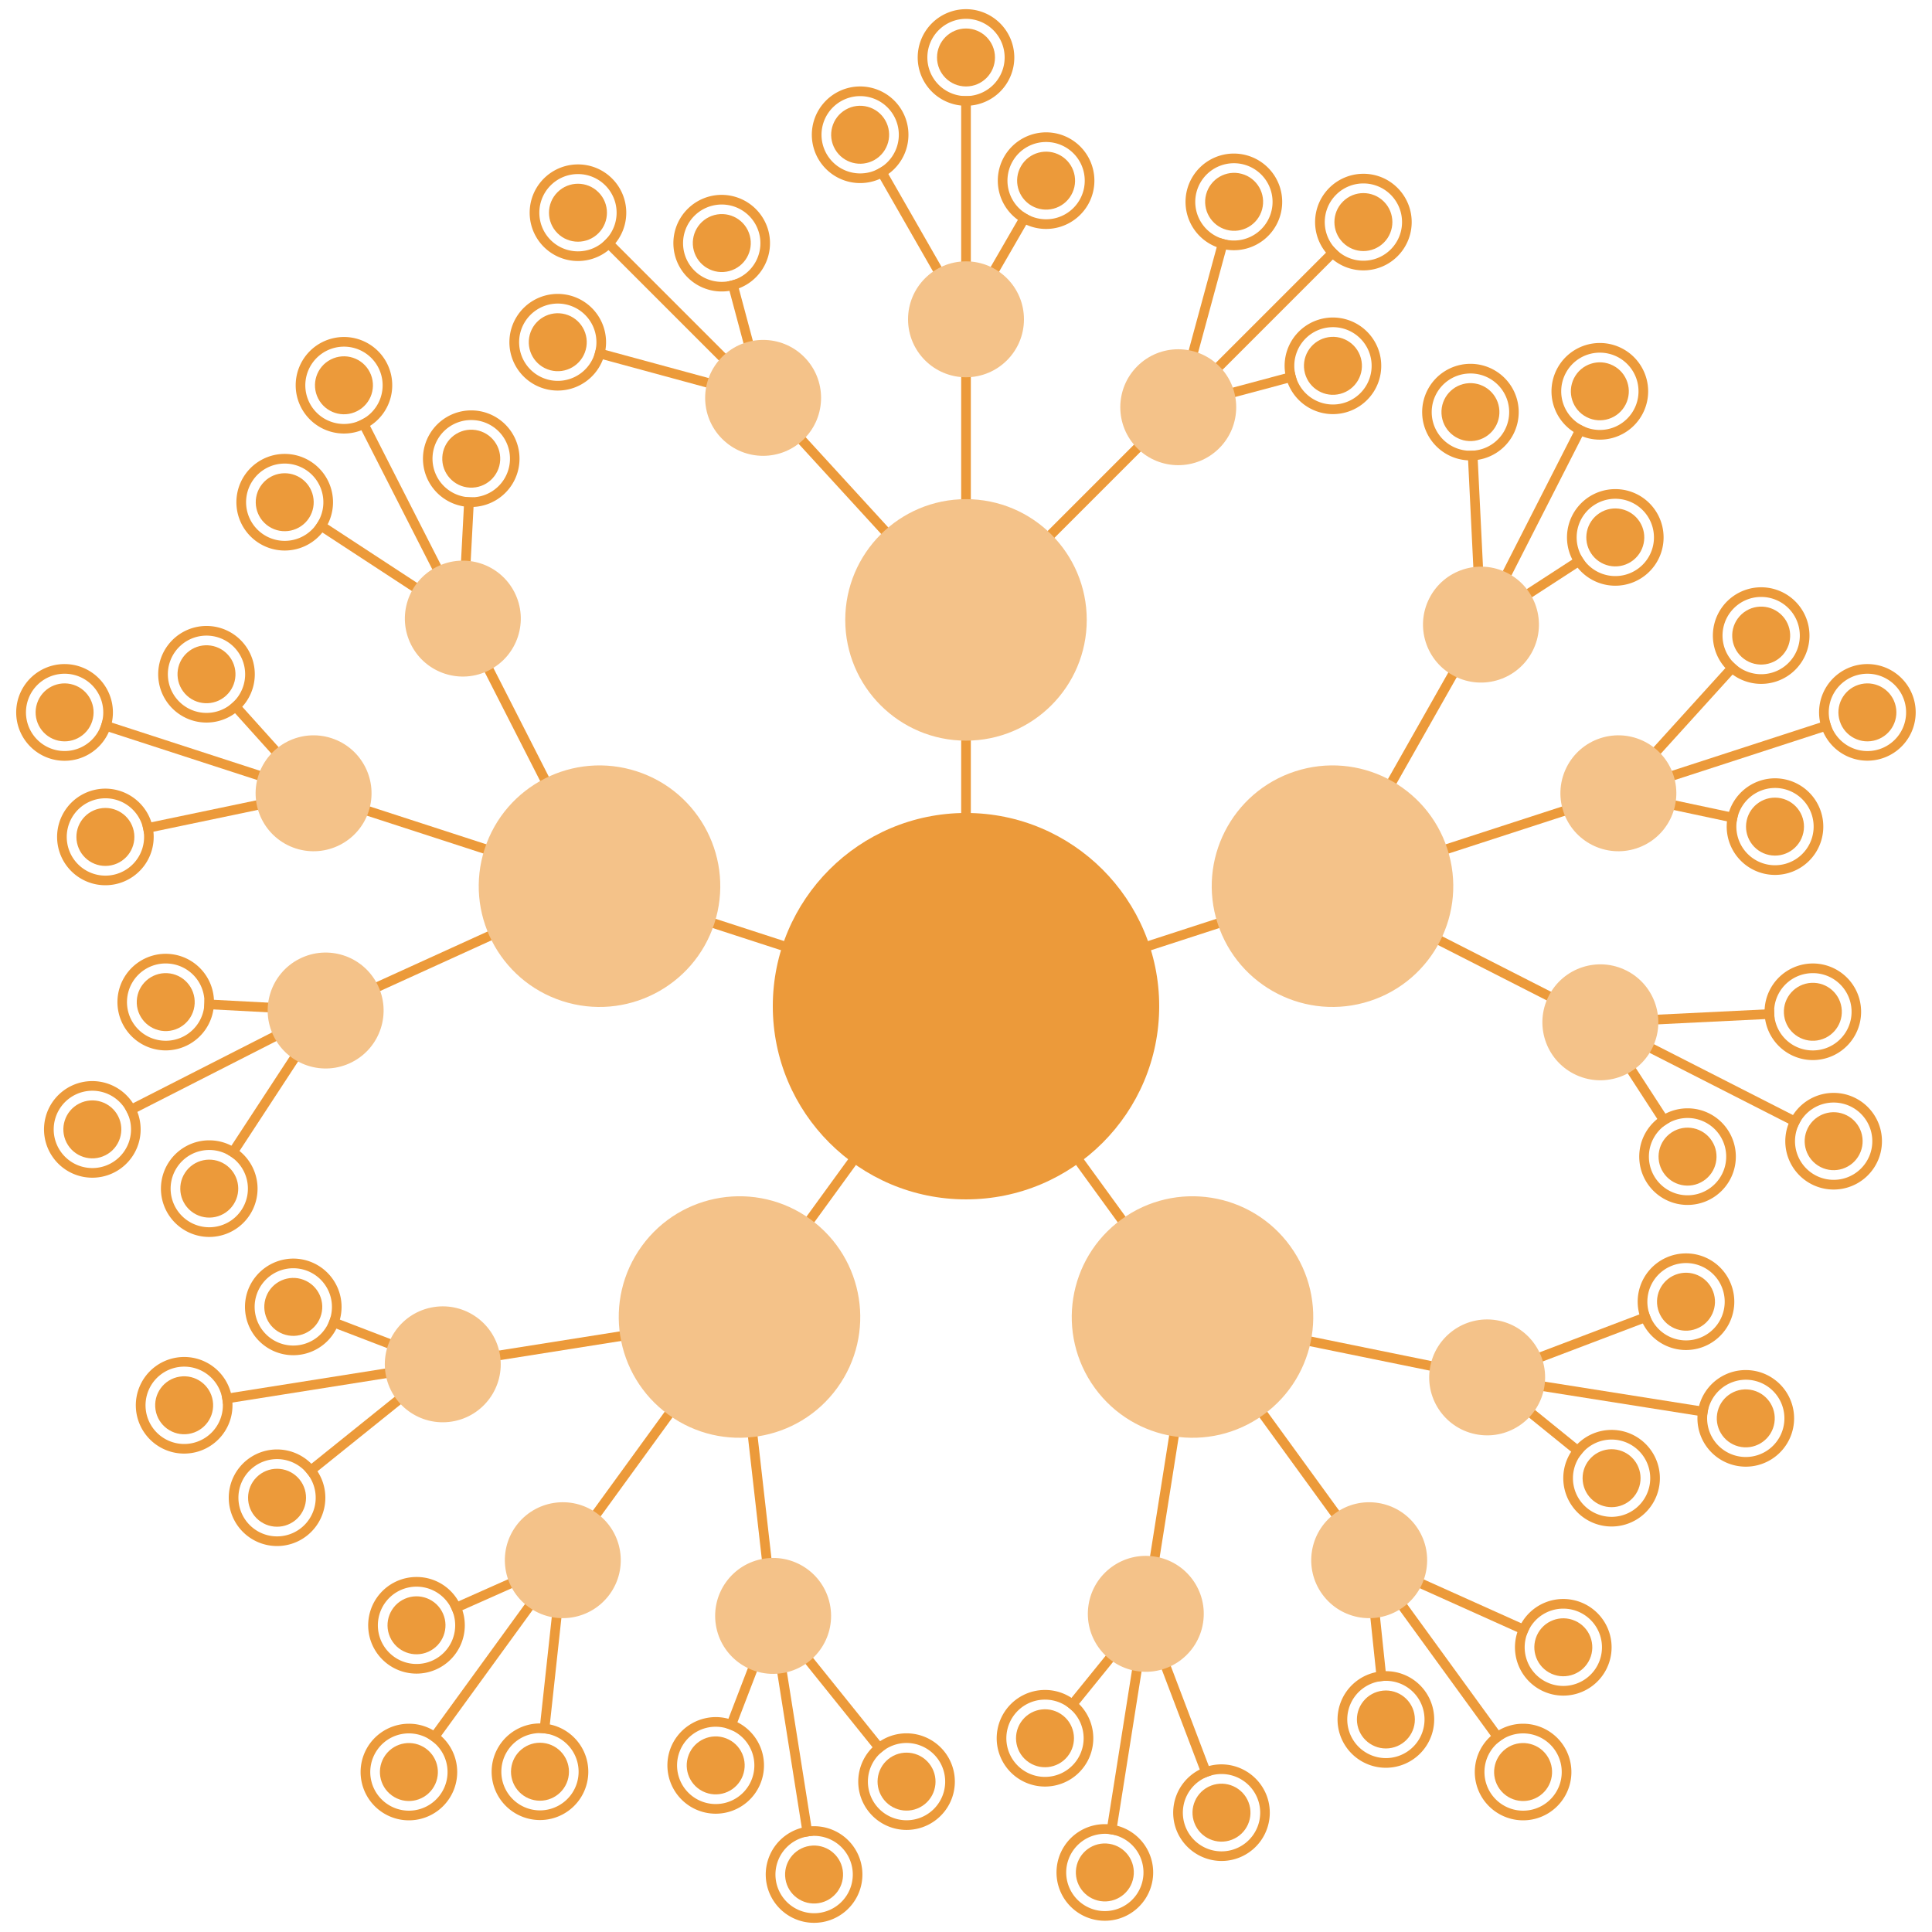 <svg xmlns="http://www.w3.org/2000/svg" viewBox="0 0 200 200">
  <title>illu-arbor</title>
  <g style="isolation: isolate">
    <g id="illu-arbor">
      <g style="mix-blend-mode: multiply">
        <g>
          <line x1="121.972" y1="42.156" x2="100" y2="64.128" fill="none" stroke="#ec9a3a" stroke-miterlimit="10"/>
          <line x1="78.997" y1="41.187" x2="100" y2="64.128" fill="none" stroke="#ec9a3a" stroke-miterlimit="10"/>
          <line x1="100" y1="32.735" x2="100" y2="104.064" fill="none" stroke="#ec9a3a" stroke-miterlimit="10"/>
          <circle cx="100" cy="64.172" r="12.5" fill="#f4c289"/>
          <g>
            <g>
              <line x1="100" y1="33.055" x2="91.042" y2="17.415" fill="none" stroke="#ec9a3a" stroke-miterlimit="10"/>
              <circle cx="89.042" cy="13.95" r="3" transform="translate(4.954 46.39) rotate(-30)" fill="#ec9a3a"/>
              <path d="M89.038,9.95a4.001,4.001,0,1,1-1.996.537A3.998,3.998,0,0,1,89.038,9.95m0-1h0A5.001,5.001,0,1,0,93.372,11.45,5.001,5.001,0,0,0,89.038,8.95Z" fill="#ec9a3a"/>
            </g>
            <g>
              <line x1="100" y1="33.055" x2="106.292" y2="22.165" fill="none" stroke="#ec9a3a" stroke-miterlimit="10"/>
              <circle cx="108.292" cy="18.7" r="3" transform="translate(37.951 103.134) rotate(-60)" fill="#ec9a3a"/>
              <path d="M108.295,14.7A4,4,0,1,1,104.828,16.7,3.981,3.981,0,0,1,108.295,14.7m0-1h0A5.018,5.018,0,0,0,103.962,16.2a5.001,5.001,0,0,0,4.326,7.501A5.018,5.018,0,0,0,112.622,21.2,5.001,5.001,0,0,0,108.296,13.7Z" fill="#ec9a3a"/>
            </g>
            <g>
              <line x1="100" y1="33.055" x2="100" y2="9.95" fill="none" stroke="#ec9a3a" stroke-miterlimit="10"/>
              <circle cx="100" cy="5.95" r="3" fill="#ec9a3a"/>
              <path d="M100,1.95a4,4,0,1,1-4,4,4,4,0,0,1,4-4m0-1a5,5,0,1,0,5,5,5.006,5.006,0,0,0-5-5Z" fill="#ec9a3a"/>
            </g>
            <circle cx="100" cy="33.055" r="6" fill="#f4c289"/>
          </g>
          <g>
            <g>
              <line x1="121.972" y1="42.156" x2="126.697" y2="24.762" fill="none" stroke="#ec9a3a" stroke-miterlimit="10"/>
              <circle cx="127.732" cy="20.898" r="3" transform="matrix(0.259, -0.966, 0.966, 0.259, 74.486, 138.869)" fill="#ec9a3a"/>
              <path d="M127.73,16.897a4.001,4.001,0,1,1-3.861,2.966,4.004,4.004,0,0,1,3.861-2.966m0-1h0a5.003,5.003,0,1,0,1.296.171,5.006,5.006,0,0,0-1.296-.171Z" fill="#ec9a3a"/>
            </g>
            <g>
              <line x1="121.972" y1="42.156" x2="134.122" y2="38.904" fill="none" stroke="#ec9a3a" stroke-miterlimit="10"/>
              <circle cx="137.985" cy="37.869" r="3" transform="translate(-5.099 37.004) rotate(-15)" fill="#ec9a3a"/>
              <path d="M137.988,33.868a4.003,4.003,0,1,1-1.038.137,4.002,4.002,0,0,1,1.038-.137m0-1h0a5.001,5.001,0,1,0,4.827,3.707,5.013,5.013,0,0,0-4.827-3.707Z" fill="#ec9a3a"/>
            </g>
            <g>
              <line x1="121.972" y1="42.156" x2="138.31" y2="25.818" fill="none" stroke="#ec9a3a" stroke-miterlimit="10"/>
              <circle cx="141.138" cy="22.99" r="3" transform="translate(25.082 106.533) rotate(-45)" fill="#ec9a3a"/>
              <path d="M141.138,18.99a4,4,0,1,1-2.828,1.172,3.987,3.987,0,0,1,2.828-1.172m0-1a5,5,0,1,0,3.535,1.464,4.967,4.967,0,0,0-3.535-1.464Z" fill="#ec9a3a"/>
            </g>
            <circle cx="121.972" cy="42.156" r="6" transform="translate(5.916 98.594) rotate(-45)" fill="#f4c289"/>
          </g>
          <g>
            <g>
              <line x1="78.997" y1="41.187" x2="61.603" y2="36.462" fill="none" stroke="#ec9a3a" stroke-miterlimit="10"/>
              <circle cx="57.74" cy="35.426" r="3" transform="translate(8.576 82.03) rotate(-75)" fill="#ec9a3a"/>
              <path d="M57.737,31.425a4.001,4.001,0,1,1-3.861,2.966,4.004,4.004,0,0,1,3.861-2.966m0-1h0a5.003,5.003,0,1,0,1.296.171,5.006,5.006,0,0,0-1.296-.171Z" fill="#ec9a3a"/>
            </g>
            <g>
              <line x1="78.997" y1="41.187" x2="75.746" y2="29.037" fill="none" stroke="#ec9a3a" stroke-miterlimit="10"/>
              <circle cx="74.71" cy="25.174" r="3" transform="matrix(0.966, -0.259, 0.259, 0.966, -3.97, 20.194)" fill="#ec9a3a"/>
              <path d="M74.713,21.172a4.003,4.003,0,1,1-1.038.137,4.002,4.002,0,0,1,1.038-.137m0-1h0a5.001,5.001,0,1,0,4.827,3.707,5.013,5.013,0,0,0-4.827-3.707Z" fill="#ec9a3a"/>
            </g>
            <g>
              <line x1="78.997" y1="41.187" x2="62.659" y2="24.849" fill="none" stroke="#ec9a3a" stroke-miterlimit="10"/>
              <circle cx="59.831" cy="22.02" r="3" transform="translate(1.953 48.757) rotate(-45)" fill="#ec9a3a"/>
              <path d="M59.831,18.02a4,4,0,1,1-2.828,1.172A3.987,3.987,0,0,1,59.831,18.02m0-1a5,5,0,1,0,3.535,1.464A4.967,4.967,0,0,0,59.831,17.02Z" fill="#ec9a3a"/>
            </g>
            <circle cx="78.997" cy="41.187" r="6" transform="translate(-5.986 67.923) rotate(-45)" fill="#f4c289"/>
          </g>
        </g>
        <g>
          <line x1="165.668" y1="105.83" x2="137.982" y2="91.723" fill="none" stroke="#ec9a3a" stroke-miterlimit="10"/>
          <line x1="153.31" y1="64.659" x2="137.982" y2="91.723" fill="none" stroke="#ec9a3a" stroke-miterlimit="10"/>
          <line x1="167.838" y1="82.022" x2="100" y2="104.064" fill="none" stroke="#ec9a3a" stroke-miterlimit="10"/>
          <circle cx="137.94" cy="91.737" r="12.5" transform="translate(-21.597 47.116) rotate(-18)" fill="#f4c289"/>
          <g>
            <g>
              <line x1="167.534" y1="82.121" x2="179.641" y2="68.768" fill="none" stroke="#ec9a3a" stroke-miterlimit="10"/>
              <circle cx="182.317" cy="65.796" r="3" transform="translate(11.428 157.258) rotate(-48)" fill="#ec9a3a"/>
              <path d="M182.318,61.795a4,4,0,1,1-2.974,1.323,3.985,3.985,0,0,1,2.974-1.323m0-1h0a5,5,0,1,0,3.344,1.284,5.009,5.009,0,0,0-3.344-1.284Z" fill="#ec9a3a"/>
            </g>
            <g>
              <line x1="167.534" y1="82.121" x2="179.835" y2="84.74" fill="none" stroke="#ec9a3a" stroke-miterlimit="10"/>
              <circle cx="183.748" cy="85.571" r="3" transform="translate(61.843 247.513) rotate(-78)" fill="#ec9a3a"/>
              <path d="M183.744,81.57a4,4,0,1,1-3.909,3.169A4.014,4.014,0,0,1,183.744,81.57m0-1h0a5.022,5.022,0,0,0-4.887,3.961,5,5,0,0,0,3.851,5.93,4.996,4.996,0,0,0,5.93-3.851,5,5,0,0,0-3.851-5.93,5.028,5.028,0,0,0-1.043-.11Z" fill="#ec9a3a"/>
            </g>
            <g>
              <line x1="167.534" y1="82.121" x2="189.508" y2="74.981" fill="none" stroke="#ec9a3a" stroke-miterlimit="10"/>
              <circle cx="193.312" cy="73.745" r="3" transform="translate(-13.327 63.346) rotate(-18)" fill="#ec9a3a"/>
              <path d="M193.313,69.744a4.003,4.003,0,1,1-1.237.197,4.002,4.002,0,0,1,1.237-.197m0-1h0a5.001,5.001,0,1,0,4.754,3.456,4.996,4.996,0,0,0-4.754-3.456Z" fill="#ec9a3a"/>
            </g>
            <circle cx="167.534" cy="82.121" r="6" transform="translate(-17.177 55.79) rotate(-18)" fill="#f4c289"/>
          </g>
          <g>
            <g>
              <line x1="165.668" y1="105.83" x2="183.671" y2="104.949" fill="none" stroke="#ec9a3a" stroke-miterlimit="10"/>
              <circle cx="187.665" cy="104.74" r="3" transform="translate(-5.224 9.965) rotate(-3)" fill="#ec9a3a"/>
              <path d="M187.668,100.739a4,4,0,0,1,.206,7.995q-.107.006-.213.006a4,4,0,0,1-.206-7.995q.107-.006.213-.006m0-1q-.132,0-.265.007a5,5,0,0,0,.258,9.993q.132,0,.265-.007a5,5,0,0,0-.258-9.993Z" fill="#ec9a3a"/>
            </g>
            <g>
              <line x1="165.668" y1="105.83" x2="172.515" y2="116.38" fill="none" stroke="#ec9a3a" stroke-miterlimit="10"/>
              <circle cx="174.694" cy="119.735" r="3" transform="translate(-37.029 114.462) rotate(-33)" fill="#ec9a3a"/>
              <path d="M174.69,115.734a4.001,4.001,0,1,1-2.175.646,3.997,3.997,0,0,1,2.175-.646m0-1h0a5,5,0,1,0,4.197,2.277,4.983,4.983,0,0,0-4.197-2.277Z" fill="#ec9a3a"/>
            </g>
            <g>
              <line x1="165.668" y1="105.83" x2="186.255" y2="116.32" fill="none" stroke="#ec9a3a" stroke-miterlimit="10"/>
              <circle cx="189.819" cy="118.136" r="3" transform="translate(-1.617 233.633) rotate(-63)" fill="#ec9a3a"/>
              <path d="M189.822,114.135a4.001,4.001,0,1,1-3.567,2.185,3.983,3.983,0,0,1,3.567-2.185m0-1h0a5.003,5.003,0,1,0,2.267.546,4.981,4.981,0,0,0-2.267-.546Z" fill="#ec9a3a"/>
            </g>
            <circle cx="165.668" cy="105.83" r="6" transform="translate(-3.839 205.395) rotate(-63)" fill="#f4c289"/>
          </g>
          <g>
            <g>
              <line x1="153.31" y1="64.659" x2="152.429" y2="46.657" fill="none" stroke="#ec9a3a" stroke-miterlimit="10"/>
              <circle cx="152.219" cy="42.662" r="3" transform="translate(-2.024 8.025) rotate(-3)" fill="#ec9a3a"/>
              <path d="M152.223,38.662a4,4,0,0,1,.206,7.995q-.107.006-.213.006a4,4,0,0,1-.206-7.995q.107-.006.213-.006m0-1q-.132,0-.265.007a5,5,0,0,0,.258,9.993q.132,0,.265-.007a5,5,0,0,0-.258-9.993Z" fill="#ec9a3a"/>
            </g>
            <g>
              <line x1="153.31" y1="64.659" x2="163.86" y2="57.812" fill="none" stroke="#ec9a3a" stroke-miterlimit="10"/>
              <circle cx="167.215" cy="55.634" r="3" transform="translate(-3.324 100.047) rotate(-33)" fill="#ec9a3a"/>
              <path d="M167.211,51.633a4.001,4.001,0,1,1-2.175.646,3.997,3.997,0,0,1,2.175-.646m0-1h0a5,5,0,1,0,4.197,2.277,4.983,4.983,0,0,0-4.197-2.277Z" fill="#ec9a3a"/>
            </g>
            <g>
              <line x1="153.31" y1="64.659" x2="163.799" y2="44.072" fill="none" stroke="#ec9a3a" stroke-miterlimit="10"/>
              <circle cx="165.615" cy="40.508" r="3" transform="translate(54.334 169.682) rotate(-63)" fill="#ec9a3a"/>
              <path d="M165.619,36.507a4.001,4.001,0,1,1-3.567,2.185,3.983,3.983,0,0,1,3.567-2.185m0-1h0a5.003,5.003,0,1,0,2.267.546,4.981,4.981,0,0,0-2.267-.546Z" fill="#ec9a3a"/>
            </g>
            <circle cx="153.31" cy="64.659" r="6" transform="translate(26.097 171.905) rotate(-63)" fill="#f4c289"/>
          </g>
        </g>
        <g>
          <line x1="118.613" y1="167.064" x2="123.474" y2="136.373" fill="none" stroke="#ec9a3a" stroke-miterlimit="10"/>
          <line x1="153.95" y1="142.588" x2="123.474" y2="136.373" fill="none" stroke="#ec9a3a" stroke-miterlimit="10"/>
          <line x1="141.926" y1="161.771" x2="100" y2="104.064" fill="none" stroke="#ec9a3a" stroke-miterlimit="10"/>
          <circle cx="123.448" cy="136.338" r="12.5" transform="translate(-56.561 98.599) rotate(-36)" fill="#f4c289"/>
          <g>
            <g>
              <line x1="141.738" y1="161.512" x2="158.179" y2="168.9" fill="none" stroke="#ec9a3a" stroke-miterlimit="10"/>
              <circle cx="161.833" cy="170.527" r="3" transform="translate(-59.774 249.009) rotate(-66)" fill="#ec9a3a"/>
              <path d="M161.835,166.526a4.001,4.001,0,1,1-3.656,2.374,3.986,3.986,0,0,1,3.656-2.374m0-1h0a5.002,5.002,0,1,0,2.031.433,5.007,5.007,0,0,0-2.031-.433Z" fill="#ec9a3a"/>
            </g>
            <g>
              <line x1="141.738" y1="161.512" x2="143.049" y2="174.02" fill="none" stroke="#ec9a3a" stroke-miterlimit="10"/>
              <circle cx="143.467" cy="177.999" r="3" transform="translate(-17.82 15.972) rotate(-6)" fill="#ec9a3a"/>
              <path d="M143.472,173.998a4,4,0,0,1,.413,7.978,4.049,4.049,0,0,1-.423.022,4,4,0,0,1-.413-7.978,4.048,4.048,0,0,1,.423-.022m0-1a5.049,5.049,0,0,0-.528.028,5,5,0,0,0,.518,9.973,5.003,5.003,0,0,0,4.978-5.523,4.987,4.987,0,0,0-4.968-4.478Z" fill="#ec9a3a"/>
            </g>
            <g>
              <line x1="141.738" y1="161.512" x2="155.319" y2="180.204" fill="none" stroke="#ec9a3a" stroke-miterlimit="10"/>
              <circle cx="157.67" cy="183.44" r="3" transform="translate(-77.711 127.71) rotate(-36)" fill="#ec9a3a"/>
              <path d="M157.667,179.44a4,4,0,1,1-2.348.764,3.994,3.994,0,0,1,2.348-.764m0-1h0a5,5,0,0,0-4.042,7.939,5.018,5.018,0,0,0,4.048,2.061,5,5,0,0,0,4.042-7.939,5.018,5.018,0,0,0-4.048-2.061Z" fill="#ec9a3a"/>
            </g>
            <circle cx="141.738" cy="161.512" r="6" transform="translate(-67.865 114.158) rotate(-36)" fill="#f4c289"/>
          </g>
          <g>
            <g>
              <line x1="118.613" y1="167.064" x2="125.014" y2="183.913" fill="none" stroke="#ec9a3a" stroke-miterlimit="10"/>
              <circle cx="126.448" cy="187.647" r="3" transform="translate(-58.848 57.778) rotate(-21)" fill="#ec9a3a"/>
              <path d="M126.447,183.646a4.003,4.003,0,1,1-1.433.267,4.001,4.001,0,0,1,1.433-.267m0-1h0a5.003,5.003,0,0,0-4.667,6.793,5.03,5.03,0,0,0,4.669,3.209,5.001,5.001,0,0,0,4.667-6.793,5.03,5.03,0,0,0-4.669-3.209Z" fill="#ec9a3a"/>
            </g>
            <g>
              <line x1="118.613" y1="167.064" x2="110.695" y2="176.836" fill="none" stroke="#ec9a3a" stroke-miterlimit="10"/>
              <circle cx="108.178" cy="179.944" r="3" transform="translate(-99.744 150.772) rotate(-51)" fill="#ec9a3a"/>
              <path d="M108.18,175.944a4,4,0,1,1-3.111,1.483,3.983,3.983,0,0,1,3.111-1.483m0-1h0a5,5,0,1,0,3.144,1.114,4.982,4.982,0,0,0-3.144-1.114Z" fill="#ec9a3a"/>
            </g>
            <g>
              <line x1="118.613" y1="167.064" x2="114.999" y2="189.885" fill="none" stroke="#ec9a3a" stroke-miterlimit="10"/>
              <circle cx="114.373" cy="193.835" r="3" transform="translate(-94.968 276.477) rotate(-81)" fill="#ec9a3a"/>
              <path d="M114.368,189.835a4,4,0,1,1-3.946,3.375,4.03,4.03,0,0,1,3.946-3.375m0-1h0a5,5,0,0,0-.777,9.939,5.048,5.048,0,0,0,.787.062,5,5,0,0,0,.777-9.939,5.046,5.046,0,0,0-.787-.062Z" fill="#ec9a3a"/>
            </g>
            <circle cx="118.613" cy="167.064" r="6" transform="translate(-64.949 258.082) rotate(-81)" fill="#f4c289"/>
          </g>
          <g>
            <g>
              <line x1="153.95" y1="142.588" x2="170.799" y2="136.187" fill="none" stroke="#ec9a3a" stroke-miterlimit="10"/>
              <circle cx="174.534" cy="134.753" r="3" transform="translate(-36.699 71.498) rotate(-21)" fill="#ec9a3a"/>
              <path d="M174.533,130.752a4.003,4.003,0,1,1-1.433.267,4.001,4.001,0,0,1,1.433-.267m0-1h0a5.001,5.001,0,1,0,4.669,3.209,4.981,4.981,0,0,0-4.669-3.209Z" fill="#ec9a3a"/>
            </g>
            <g>
              <line x1="153.95" y1="142.588" x2="163.722" y2="150.506" fill="none" stroke="#ec9a3a" stroke-miterlimit="10"/>
              <circle cx="166.831" cy="153.023" r="3" transform="translate(-57.081 186.374) rotate(-51)" fill="#ec9a3a"/>
              <path d="M166.833,149.023a4,4,0,1,1-3.111,1.483,3.983,3.983,0,0,1,3.111-1.483m0-1h0a5,5,0,1,0,3.144,1.114,4.982,4.982,0,0,0-3.144-1.114Z" fill="#ec9a3a"/>
            </g>
            <g>
              <line x1="153.95" y1="142.588" x2="176.771" y2="146.202" fill="none" stroke="#ec9a3a" stroke-miterlimit="10"/>
              <circle cx="180.721" cy="146.828" r="3" transform="translate(7.43 302.356) rotate(-81)" fill="#ec9a3a"/>
              <path d="M180.717,142.828a4,4,0,1,1-3.946,3.375,4.028,4.028,0,0,1,3.946-3.375m0-1h0a5,5,0,0,0-.777,9.939,5.048,5.048,0,0,0,.787.062,5,5,0,0,0,.777-9.939,5.046,5.046,0,0,0-.787-.062Z" fill="#ec9a3a"/>
            </g>
            <circle cx="153.95" cy="142.588" r="6" transform="translate(-10.966 272.337) rotate(-81)" fill="#f4c289"/>
          </g>
        </g>
        <g>
          <line x1="45.836" y1="141.234" x2="76.526" y2="136.373" fill="none" stroke="#ec9a3a" stroke-miterlimit="10"/>
          <line x1="80.033" y1="167.278" x2="76.526" y2="136.373" fill="none" stroke="#ec9a3a" stroke-miterlimit="10"/>
          <line x1="58.074" y1="161.771" x2="100" y2="104.064" fill="none" stroke="#ec9a3a" stroke-miterlimit="10"/>
          <circle cx="76.552" cy="136.338" r="12.5" transform="translate(-78.743 118.132) rotate(-54)" fill="#f4c289"/>
          <g>
            <g>
              <line x1="58.262" y1="161.512" x2="56.316" y2="179.431" fill="none" stroke="#ec9a3a" stroke-miterlimit="10"/>
              <circle cx="55.898" cy="183.409" r="3" transform="translate(-132.349 219.829) rotate(-84)" fill="#ec9a3a"/>
              <path d="M55.893,179.409a4.04,4.04,0,0,1,.423.022,4,4,0,0,1-.413,7.978,4.044,4.044,0,0,1-.423-.022,4,4,0,0,1,.413-7.978m0-1h0a5,5,0,0,0-.518,9.973,5.044,5.044,0,0,0,.527.028,5,5,0,0,0,.518-9.973,5.043,5.043,0,0,0-.527-.028Z" fill="#ec9a3a"/>
            </g>
            <g>
              <line x1="58.262" y1="161.512" x2="46.77" y2="166.624" fill="none" stroke="#ec9a3a" stroke-miterlimit="10"/>
              <circle cx="43.116" cy="168.251" r="3" transform="translate(-64.706 32.083) rotate(-24)" fill="#ec9a3a"/>
              <path d="M43.114,164.25a4.002,4.002,0,1,1-1.625.347,4,4,0,0,1,1.625-.347m0-1h0a5.001,5.001,0,1,0,4.57,2.967,4.966,4.966,0,0,0-4.57-2.967Z" fill="#ec9a3a"/>
            </g>
            <g>
              <line x1="58.262" y1="161.512" x2="44.681" y2="180.204" fill="none" stroke="#ec9a3a" stroke-miterlimit="10"/>
              <circle cx="42.33" cy="183.44" r="3" transform="translate(-130.958 109.862) rotate(-54)" fill="#ec9a3a"/>
              <path d="M42.333,179.44a4,4,0,1,1-3.239,1.649,3.981,3.981,0,0,1,3.239-1.649m0-1h0a5.019,5.019,0,0,0-4.048,2.061,5,5,0,0,0,4.042,7.939,5,5,0,0,0,2.942-9.045,4.964,4.964,0,0,0-2.935-.955Z" fill="#ec9a3a"/>
            </g>
            <circle cx="58.262" cy="161.512" r="6" transform="translate(-106.65 113.712) rotate(-54)" fill="#f4c289"/>
          </g>
          <g>
            <g>
              <line x1="45.836" y1="141.234" x2="31.789" y2="152.529" fill="none" stroke="#ec9a3a" stroke-miterlimit="10"/>
              <circle cx="28.68" cy="155.046" r="3" transform="translate(-91.182 52.602) rotate(-39)" fill="#ec9a3a"/>
              <path d="M28.678,151.046a4,4,0,1,1-2.515.892,3.992,3.992,0,0,1,2.515-.892m0-1h0a5,5,0,1,0,3.888,1.853,5.013,5.013,0,0,0-3.888-1.853Z" fill="#ec9a3a"/>
            </g>
            <g>
              <line x1="45.836" y1="141.234" x2="34.095" y2="136.724" fill="none" stroke="#ec9a3a" stroke-miterlimit="10"/>
              <circle cx="30.361" cy="135.29" r="3" transform="translate(-106.824 115.15) rotate(-69)" fill="#ec9a3a"/>
              <path d="M30.361,131.289a4.001,4.001,0,1,1-3.735,2.568,3.989,3.989,0,0,1,3.735-2.568m0-1h0a5.031,5.031,0,0,0-4.669,3.209,5.003,5.003,0,0,0,4.667,6.793,5.001,5.001,0,0,0,1.793-9.669,4.979,4.979,0,0,0-1.791-.333Z" fill="#ec9a3a"/>
            </g>
            <g>
              <line x1="45.836" y1="141.234" x2="23.015" y2="144.849" fill="none" stroke="#ec9a3a" stroke-miterlimit="10"/>
              <circle cx="19.064" cy="145.474" r="3" transform="translate(-22.523 4.773) rotate(-9)" fill="#ec9a3a"/>
              <path d="M19.069,141.474a4.003,4.003,0,1,1-.631.05,4.001,4.001,0,0,1,.631-.05m0-1h0a5.049,5.049,0,0,0-.787.062,5,5,0,0,0,.777,9.939,5.047,5.047,0,0,0,.787-.062,5,5,0,0,0-.777-9.939Z" fill="#ec9a3a"/>
            </g>
            <circle cx="45.836" cy="141.234" r="6" transform="translate(-21.53 8.909) rotate(-9)" fill="#f4c289"/>
          </g>
          <g>
            <g>
              <line x1="80.033" y1="167.278" x2="91.328" y2="181.325" fill="none" stroke="#ec9a3a" stroke-miterlimit="10"/>
              <circle cx="93.845" cy="184.433" r="3" transform="translate(-95.154 100.16) rotate(-39)" fill="#ec9a3a"/>
              <path d="M93.843,180.433a4,4,0,1,1-2.515.891,3.992,3.992,0,0,1,2.515-.891m0-1h0a5,5,0,1,0,3.888,1.853,5.013,5.013,0,0,0-3.888-1.853Z" fill="#ec9a3a"/>
            </g>
            <g>
              <line x1="80.033" y1="167.278" x2="75.522" y2="179.019" fill="none" stroke="#ec9a3a" stroke-miterlimit="10"/>
              <circle cx="74.089" cy="182.753" r="3" transform="translate(-123.077 186.428) rotate(-69)" fill="#ec9a3a"/>
              <path d="M74.09,178.752a4.001,4.001,0,1,1-3.735,2.568A3.989,3.989,0,0,1,74.09,178.752m0-1h0a5.031,5.031,0,0,0-4.669,3.209,5.003,5.003,0,0,0,4.667,6.793,5.001,5.001,0,0,0,1.793-9.669,4.979,4.979,0,0,0-1.791-.333Z" fill="#ec9a3a"/>
            </g>
            <g>
              <line x1="80.033" y1="167.278" x2="83.648" y2="190.099" fill="none" stroke="#ec9a3a" stroke-miterlimit="10"/>
              <circle cx="84.273" cy="194.05" r="3" transform="translate(-29.319 15.572) rotate(-9)" fill="#ec9a3a"/>
              <path d="M84.278,190.049a4.003,4.003,0,1,1-.631.05,4.001,4.001,0,0,1,.631-.05m0-1h0a5.049,5.049,0,0,0-.787.062,5,5,0,0,0,.777,9.939,5.048,5.048,0,0,0,.787-.062,5,5,0,0,0-.777-9.939Z" fill="#ec9a3a"/>
            </g>
            <circle cx="80.033" cy="167.278" r="6" transform="translate(-25.183 14.579) rotate(-9)" fill="#f4c289"/>
          </g>
        </g>
        <g>
          <line x1="47.912" y1="64.037" x2="62.019" y2="91.723" fill="none" stroke="#ec9a3a" stroke-miterlimit="10"/>
          <line x1="33.71" y1="104.609" x2="62.019" y2="91.723" fill="none" stroke="#ec9a3a" stroke-miterlimit="10"/>
          <line x1="32.162" y1="82.022" x2="100" y2="104.064" fill="none" stroke="#ec9a3a" stroke-miterlimit="10"/>
          <circle cx="62.06" cy="91.737" r="12.5" transform="translate(-44.364 122.412) rotate(-72)" fill="#f4c289"/>
          <g>
            <g>
              <line x1="32.466" y1="82.121" x2="14.823" y2="85.808" fill="none" stroke="#ec9a3a" stroke-miterlimit="10"/>
              <circle cx="10.91" cy="86.639" r="3" transform="translate(-17.775 4.162) rotate(-12)" fill="#ec9a3a"/>
              <path d="M10.914,82.639a4.003,4.003,0,1,1-.836.088,4.001,4.001,0,0,1,.836-.088m0-1h0a5.032,5.032,0,0,0-1.044.11A5,5,0,0,0,6.02,87.679,4.996,4.996,0,0,0,11.95,91.53a5,5,0,0,0,3.851-5.93,5.022,5.022,0,0,0-4.886-3.961Z" fill="#ec9a3a"/>
            </g>
            <g>
              <line x1="32.466" y1="82.121" x2="24.053" y2="72.772" fill="none" stroke="#ec9a3a" stroke-miterlimit="10"/>
              <circle cx="21.377" cy="69.799" r="3" transform="translate(-41.214 32.232) rotate(-42)" fill="#ec9a3a"/>
              <path d="M21.375,65.799A4,4,0,1,1,18.7,66.827a3.989,3.989,0,0,1,2.675-1.028m0-1h0a5,5,0,1,0,3.717,1.654,4.991,4.991,0,0,0-3.717-1.654Z" fill="#ec9a3a"/>
            </g>
            <g>
              <line x1="32.466" y1="82.121" x2="10.492" y2="74.981" fill="none" stroke="#ec9a3a" stroke-miterlimit="10"/>
              <circle cx="6.688" cy="73.745" r="3" transform="translate(-65.515 57.317) rotate(-72)" fill="#ec9a3a"/>
              <path d="M6.687,69.744a4.001,4.001,0,1,1-3.803,2.765,3.995,3.995,0,0,1,3.803-2.765m0-1h0a5.006,5.006,0,1,0,1.546.246,4.988,4.988,0,0,0-1.546-.246Z" fill="#ec9a3a"/>
            </g>
            <circle cx="32.466" cy="82.121" r="6" transform="matrix(0.309, -0.951, 0.951, 0.309, -55.668, 87.621)" fill="#f4c289"/>
          </g>
          <g>
            <g>
              <line x1="47.912" y1="64.037" x2="32.829" y2="54.168" fill="none" stroke="#ec9a3a" stroke-miterlimit="10"/>
              <circle cx="29.474" cy="51.99" r="3" transform="translate(-30.181 48.393) rotate(-57)" fill="#ec9a3a"/>
              <path d="M29.478,47.989A4,4,0,1,1,26.12,49.811a3.98,3.98,0,0,1,3.358-1.822m0-1h0a5.001,5.001,0,1,0,2.719.807,4.987,4.987,0,0,0-2.719-.807Z" fill="#ec9a3a"/>
            </g>
            <g>
              <line x1="47.912" y1="64.037" x2="48.573" y2="51.477" fill="none" stroke="#ec9a3a" stroke-miterlimit="10"/>
              <circle cx="48.783" cy="47.483" r="3" transform="translate(-1.188 93.713) rotate(-87)" fill="#ec9a3a"/>
              <path d="M48.779,43.483c.071,0,.141.002.213.006a4,4,0,0,1-.206,7.995c-.071,0-.141-.002-.213-.006a4,4,0,0,1,.206-7.995m.001-1h0a5,5,0,0,0-.259,9.993c.089.005.177.007.265.007a5,5,0,0,0,.258-9.993c-.089-.005-.177-.007-.265-.007Z" fill="#ec9a3a"/>
            </g>
            <g>
              <line x1="47.912" y1="64.037" x2="37.422" y2="43.45" fill="none" stroke="#ec9a3a" stroke-miterlimit="10"/>
              <circle cx="35.606" cy="39.886" r="3" transform="translate(-14.227 20.512) rotate(-27)" fill="#ec9a3a"/>
              <path d="M35.603,35.885a4.002,4.002,0,1,1-1.813.437,3.999,3.999,0,0,1,1.813-.437m0-1h0a5.018,5.018,0,0,0-2.267.546,4.997,4.997,0,1,0,2.267-.546Z" fill="#ec9a3a"/>
            </g>
            <circle cx="47.912" cy="64.037" r="6" transform="translate(-23.85 28.731) rotate(-27)" fill="#f4c289"/>
          </g>
          <g>
            <g>
              <line x1="33.71" y1="104.609" x2="23.841" y2="119.691" fill="none" stroke="#ec9a3a" stroke-miterlimit="10"/>
              <circle cx="21.663" cy="123.046" r="3" transform="translate(-93.331 74.198) rotate(-57)" fill="#ec9a3a"/>
              <path d="M21.666,119.046a4,4,0,1,1-3.358,1.822,3.98,3.98,0,0,1,3.358-1.822m0-1h0a5.001,5.001,0,1,0,2.719.807,4.987,4.987,0,0,0-2.719-.807Z" fill="#ec9a3a"/>
            </g>
            <g>
              <line x1="33.71" y1="104.609" x2="21.15" y2="103.947" fill="none" stroke="#ec9a3a" stroke-miterlimit="10"/>
              <circle cx="17.155" cy="103.738" r="3" transform="translate(-87.338 115.44) rotate(-87)" fill="#ec9a3a"/>
              <path d="M17.152,99.737c.071,0,.141.002.213.006a4,4,0,0,1-.206,7.995c-.071,0-.141-.002-.213-.006a4,4,0,0,1,.206-7.995m.001-1h0a5,5,0,0,0-.259,9.993c.089.005.177.007.265.007a5,5,0,0,0,.258-9.993c-.089-.005-.177-.007-.265-.007Z" fill="#ec9a3a"/>
            </g>
            <g>
              <line x1="33.71" y1="104.609" x2="13.123" y2="115.098" fill="none" stroke="#ec9a3a" stroke-miterlimit="10"/>
              <circle cx="9.559" cy="116.914" r="3" transform="translate(-52.036 17.082) rotate(-27)" fill="#ec9a3a"/>
              <path d="M9.556,112.913a4.002,4.002,0,1,1-1.813.437,3.999,3.999,0,0,1,1.813-.437m0-1h0a5.001,5.001,0,1,0,4.458,2.731,5.018,5.018,0,0,0-4.458-2.731Z" fill="#ec9a3a"/>
            </g>
            <circle cx="33.71" cy="104.609" r="6" transform="translate(-43.817 26.706) rotate(-27)" fill="#f4c289"/>
          </g>
        </g>
        <circle cx="100" cy="104.159" r="20" fill="#ec9a3a"/>
      </g>
    </g>
  </g>
</svg>
